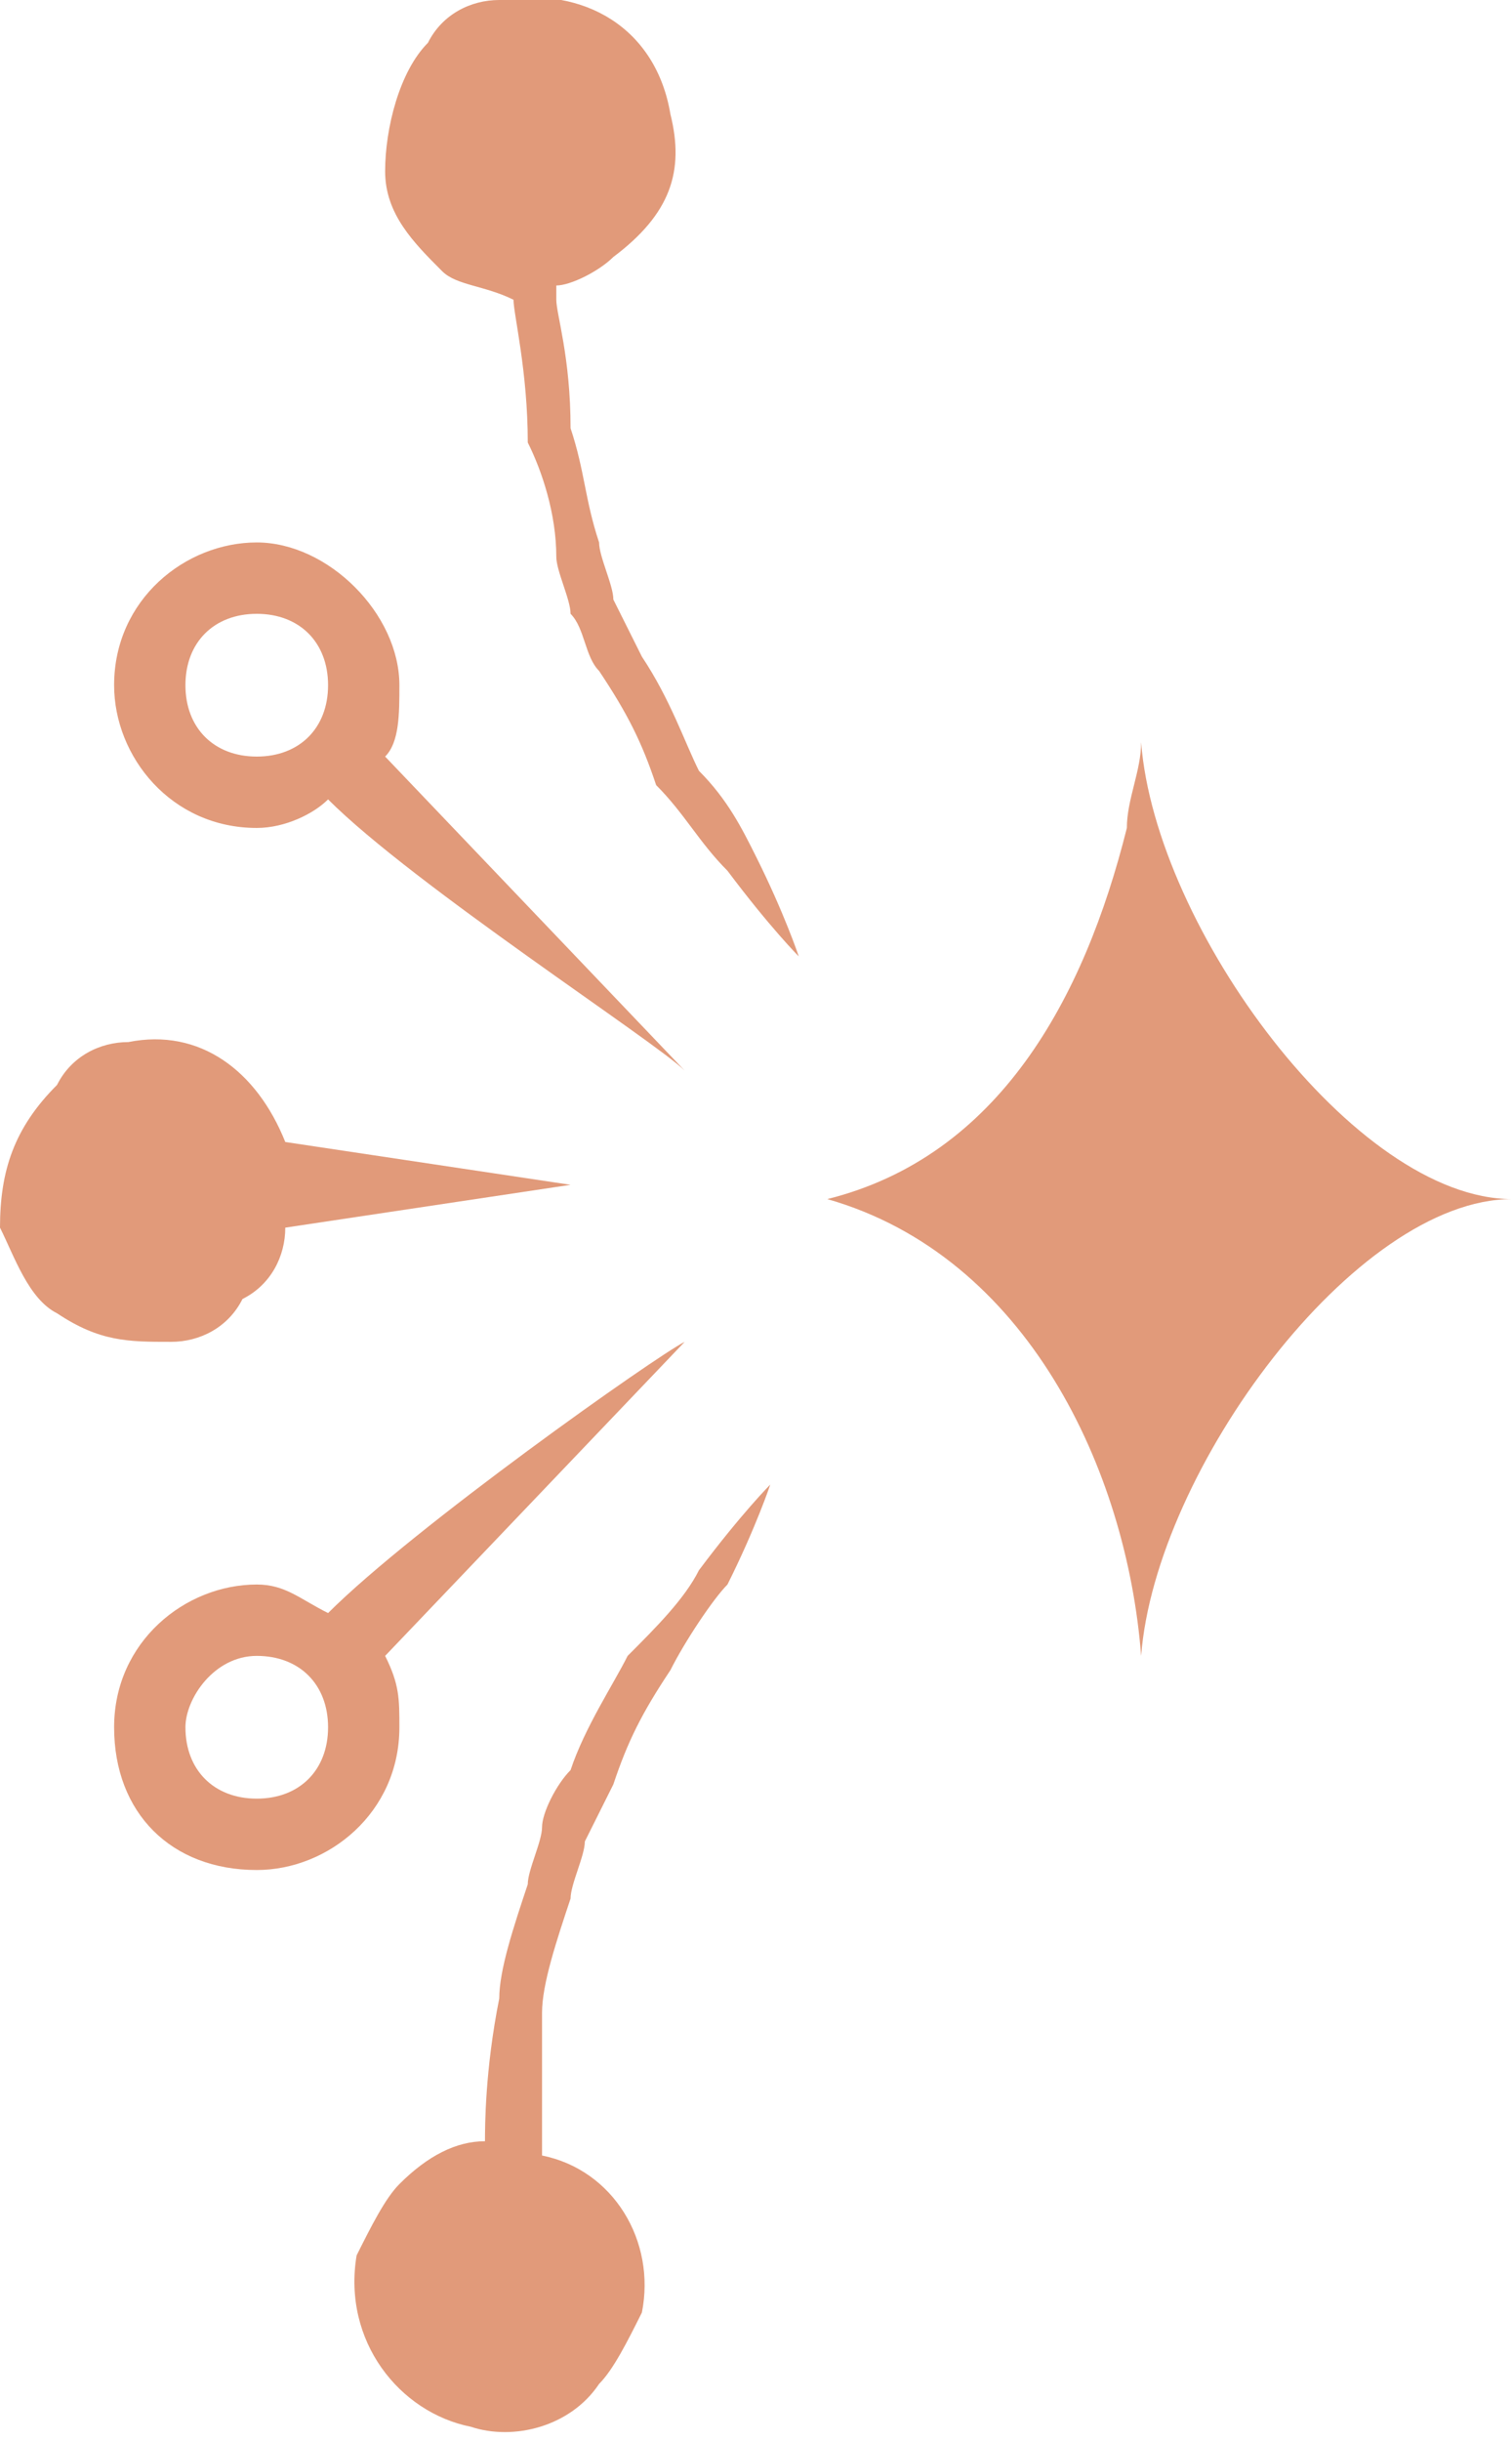 <?xml version="1.0" encoding="utf-8"?>
<!-- Generator: Adobe Illustrator 16.0.0, SVG Export Plug-In . SVG Version: 6.00 Build 0)  -->
<!DOCTYPE svg PUBLIC "-//W3C//DTD SVG 1.1//EN" "http://www.w3.org/Graphics/SVG/1.1/DTD/svg11.dtd">
<svg version="1.1" id="Layer_1" xmlns="http://www.w3.org/2000/svg" xmlns:xlink="http://www.w3.org/1999/xlink" x="0px" y="0px"
	 width="10.6px" height="17.1px" viewBox="0 47.6 10.6 17.1" style="enable-background:new 0 47.6 10.6 17.1;" xml:space="preserve"
	>
<style type="text/css">
<![CDATA[
	.st0{fill:#E19A7A;}
]]>
</style>
<g>
	<g>
		<path class="st0" d="M8,59.2c0.1-1.3,1.5-3.2,2.6-3.2c-1.1,0-2.5-1.9-2.6-3.2c0,0.2-0.1,0.4-0.1,0.6C7.6,54.6,7,55.7,5.8,56
			C7.2,56.4,7.9,57.9,8,59.2z"/>
		<path class="st0" d="M1.8,60.7c0.5,0,1-0.4,1-1c0-0.2,0-0.3-0.1-0.5L4.8,57c-0.2,0.1-1.9,1.3-2.5,1.9c-0.2-0.1-0.3-0.2-0.5-0.2
			c-0.5,0-1,0.4-1,1S1.2,60.7,1.8,60.7z M1.8,59.2c0.3,0,0.5,0.2,0.5,0.5s-0.2,0.5-0.5,0.5S1.3,60,1.3,59.7
			C1.3,59.5,1.5,59.2,1.8,59.2z"/>
		<path class="st0" d="M1.8,51.4c-0.5,0-1,0.4-1,1c0,0.5,0.4,1,1,1c0.2,0,0.4-0.1,0.5-0.2c0.6,0.6,2.3,1.7,2.5,1.9l-2.1-2.2
			c0.1-0.1,0.1-0.3,0.1-0.5C2.8,51.9,2.3,51.4,1.8,51.4z M1.8,52.9c-0.3,0-0.5-0.2-0.5-0.5s0.2-0.5,0.5-0.5s0.5,0.2,0.5,0.5
			S2.1,52.9,1.8,52.9z"/>
		<path class="st0" d="M4.7,48.4c-0.1-0.6-0.6-0.9-1.2-0.8c-0.2,0-0.4,0.1-0.5,0.3c-0.2,0.2-0.3,0.6-0.3,0.9c0,0.3,0.2,0.5,0.4,0.7
			c0.1,0.1,0.3,0.1,0.5,0.2l0,0c0,0.1,0.1,0.5,0.1,1c0.1,0.2,0.2,0.5,0.2,0.8c0,0.1,0.1,0.3,0.1,0.4c0.1,0.1,0.1,0.3,0.2,0.4
			c0.2,0.3,0.3,0.5,0.4,0.8c0.2,0.2,0.3,0.4,0.5,0.6c0.3,0.4,0.5,0.6,0.5,0.6S5.5,54,5.3,53.6c-0.1-0.2-0.2-0.4-0.4-0.6
			c-0.1-0.2-0.2-0.5-0.4-0.8l-0.2-0.4c0-0.1-0.1-0.3-0.1-0.4c-0.1-0.3-0.1-0.5-0.2-0.8c0-0.5-0.1-0.8-0.1-0.9c0,0,0,0,0-0.1
			c0.1,0,0.3-0.1,0.4-0.2C4.7,49.1,4.8,48.8,4.7,48.4z"/>
		<path class="st0" d="M3.8,61.7c0-0.2,0.1-0.5,0.2-0.8c0-0.1,0.1-0.3,0.1-0.4l0.2-0.4c0.1-0.3,0.2-0.5,0.4-0.8
			c0.1-0.2,0.3-0.5,0.4-0.6C5.3,58.3,5.4,58,5.4,58s-0.2,0.2-0.5,0.6c-0.1,0.2-0.3,0.4-0.5,0.6C4.3,59.4,4.1,59.7,4,60
			c-0.1,0.1-0.2,0.3-0.2,0.4c0,0.1-0.1,0.3-0.1,0.4c-0.1,0.3-0.2,0.6-0.2,0.8c-0.1,0.5-0.1,0.9-0.1,1l0,0c-0.2,0-0.4,0.1-0.6,0.3
			c-0.1,0.1-0.2,0.3-0.3,0.5c-0.1,0.6,0.3,1.1,0.8,1.2c0.3,0.1,0.7,0,0.9-0.3c0.1-0.1,0.2-0.3,0.3-0.5c0.1-0.5-0.2-1-0.7-1.1
			c0,0,0,0,0-0.1C3.8,62.5,3.8,62.2,3.8,61.7z"/>
		<path class="st0" d="M0.4,56.8C0.7,57,0.9,57,1.2,57c0.2,0,0.4-0.1,0.5-0.3C1.9,56.6,2,56.4,2,56.2l2-0.3l-2-0.3
			c-0.2-0.5-0.6-0.8-1.1-0.7c-0.2,0-0.4,0.1-0.5,0.3c-0.3,0.3-0.4,0.6-0.4,1C0.1,56.4,0.2,56.7,0.4,56.8z"/>
	</g>
</g>
</svg>
